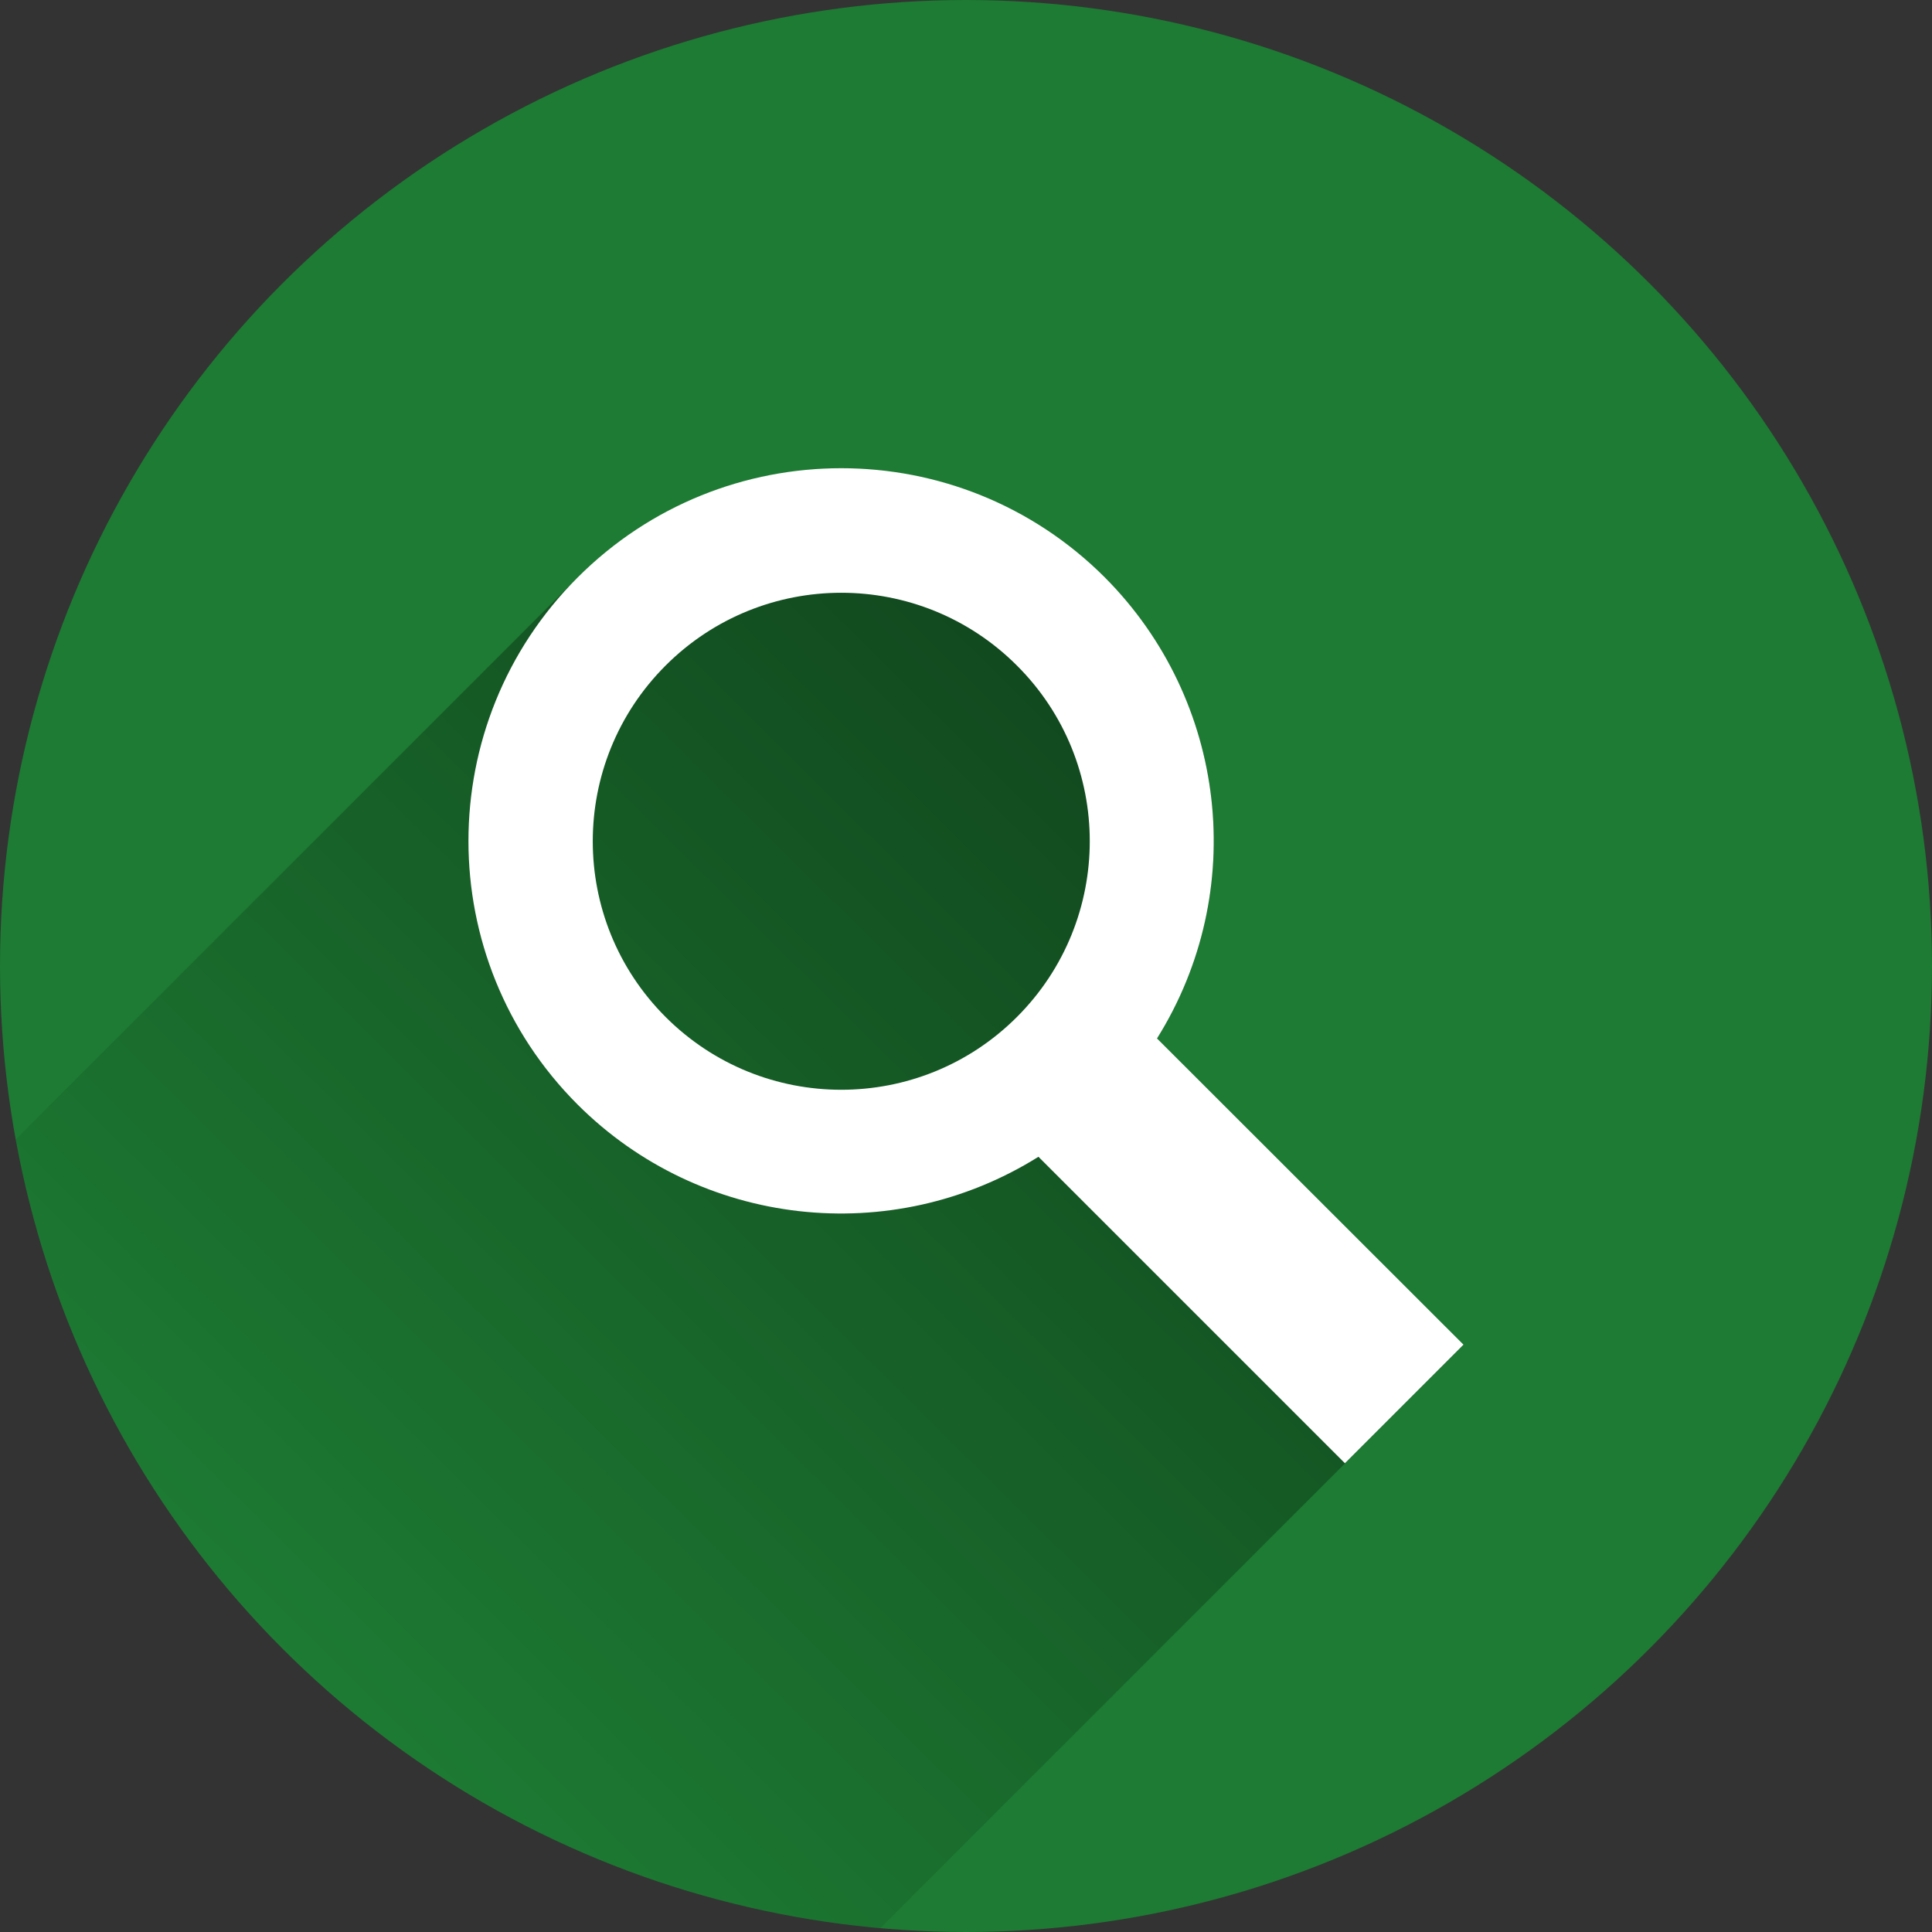 <?xml version="1.0" encoding="utf-8"?>
<!-- Generator: Adobe Illustrator 19.1.0, SVG Export Plug-In . SVG Version: 6.00 Build 0)  -->
<svg version="1.1"
	 id="svg4155" xmlns:rdf="http://www.w3.org/1999/02/22-rdf-syntax-ns#" xmlns:svg="http://www.w3.org/2000/svg" xmlns:cc="http://creativecommons.org/ns#" xmlns:dc="http://purl.org/dc/elements/1.1/"
	 xmlns="http://www.w3.org/2000/svg" xmlns:xlink="http://www.w3.org/1999/xlink" x="0px" y="0px" viewBox="-20 -102.7 800 800"
	 style="enable-background:new -20 -102.7 800 800;" xml:space="preserve">
<rect x="-20" y="-102.7" width="800" height="800" fill="#333333" stroke="none"/>
<style type="text/css">
	.st0{fill:#1D7B33;}
	.st1{fill:url(#SVGID_1_);}
	.st2{fill:#FFFFFF;}
</style>
<circle id="path4712" class="st0" cx="380" cy="297.3" r="400"/>
<linearGradient id="SVGID_1_" gradientUnits="userSpaceOnUse" x1="462.037" y1="358.03" x2="104.036" y2="-2.97" gradientTransform="matrix(1 0 0 -1 0 592.4)">
	<stop  offset="0" style="stop-color:#000000;stop-opacity:0.4"/>
	<stop  offset="1" style="stop-color:#000000;stop-opacity:0"/>
</linearGradient>
<path class="st1" d="M344.5,695.7L586,454.2L459.1,327.3c38.1-60.9,29.1-140-21.6-190.8c-30.1-30.1-69.7-45.2-109.2-45.2
	s-79,15.1-109.2,45.2L-13.6,369.2C18.2,544.4,164.2,679.9,344.5,695.7z"/>
<path class="st2" d="M437.5,136.4c-60.3-60.3-158-60.3-218.3,0s-60.3,158,0,218.3c50.8,50.7,129.9,59.7,190.8,21.6l126.9,126.9
	l49.1-49.1L459.1,327.3C497.2,266.4,488.2,187.3,437.5,136.4z M401.1,318.4c-40.2,40.2-105.3,40.2-145.5,0s-40.2-105.3,0-145.5
	s105.3-40.2,145.5,0C441.3,213,441.3,278.2,401.1,318.4z"/>
</svg>
